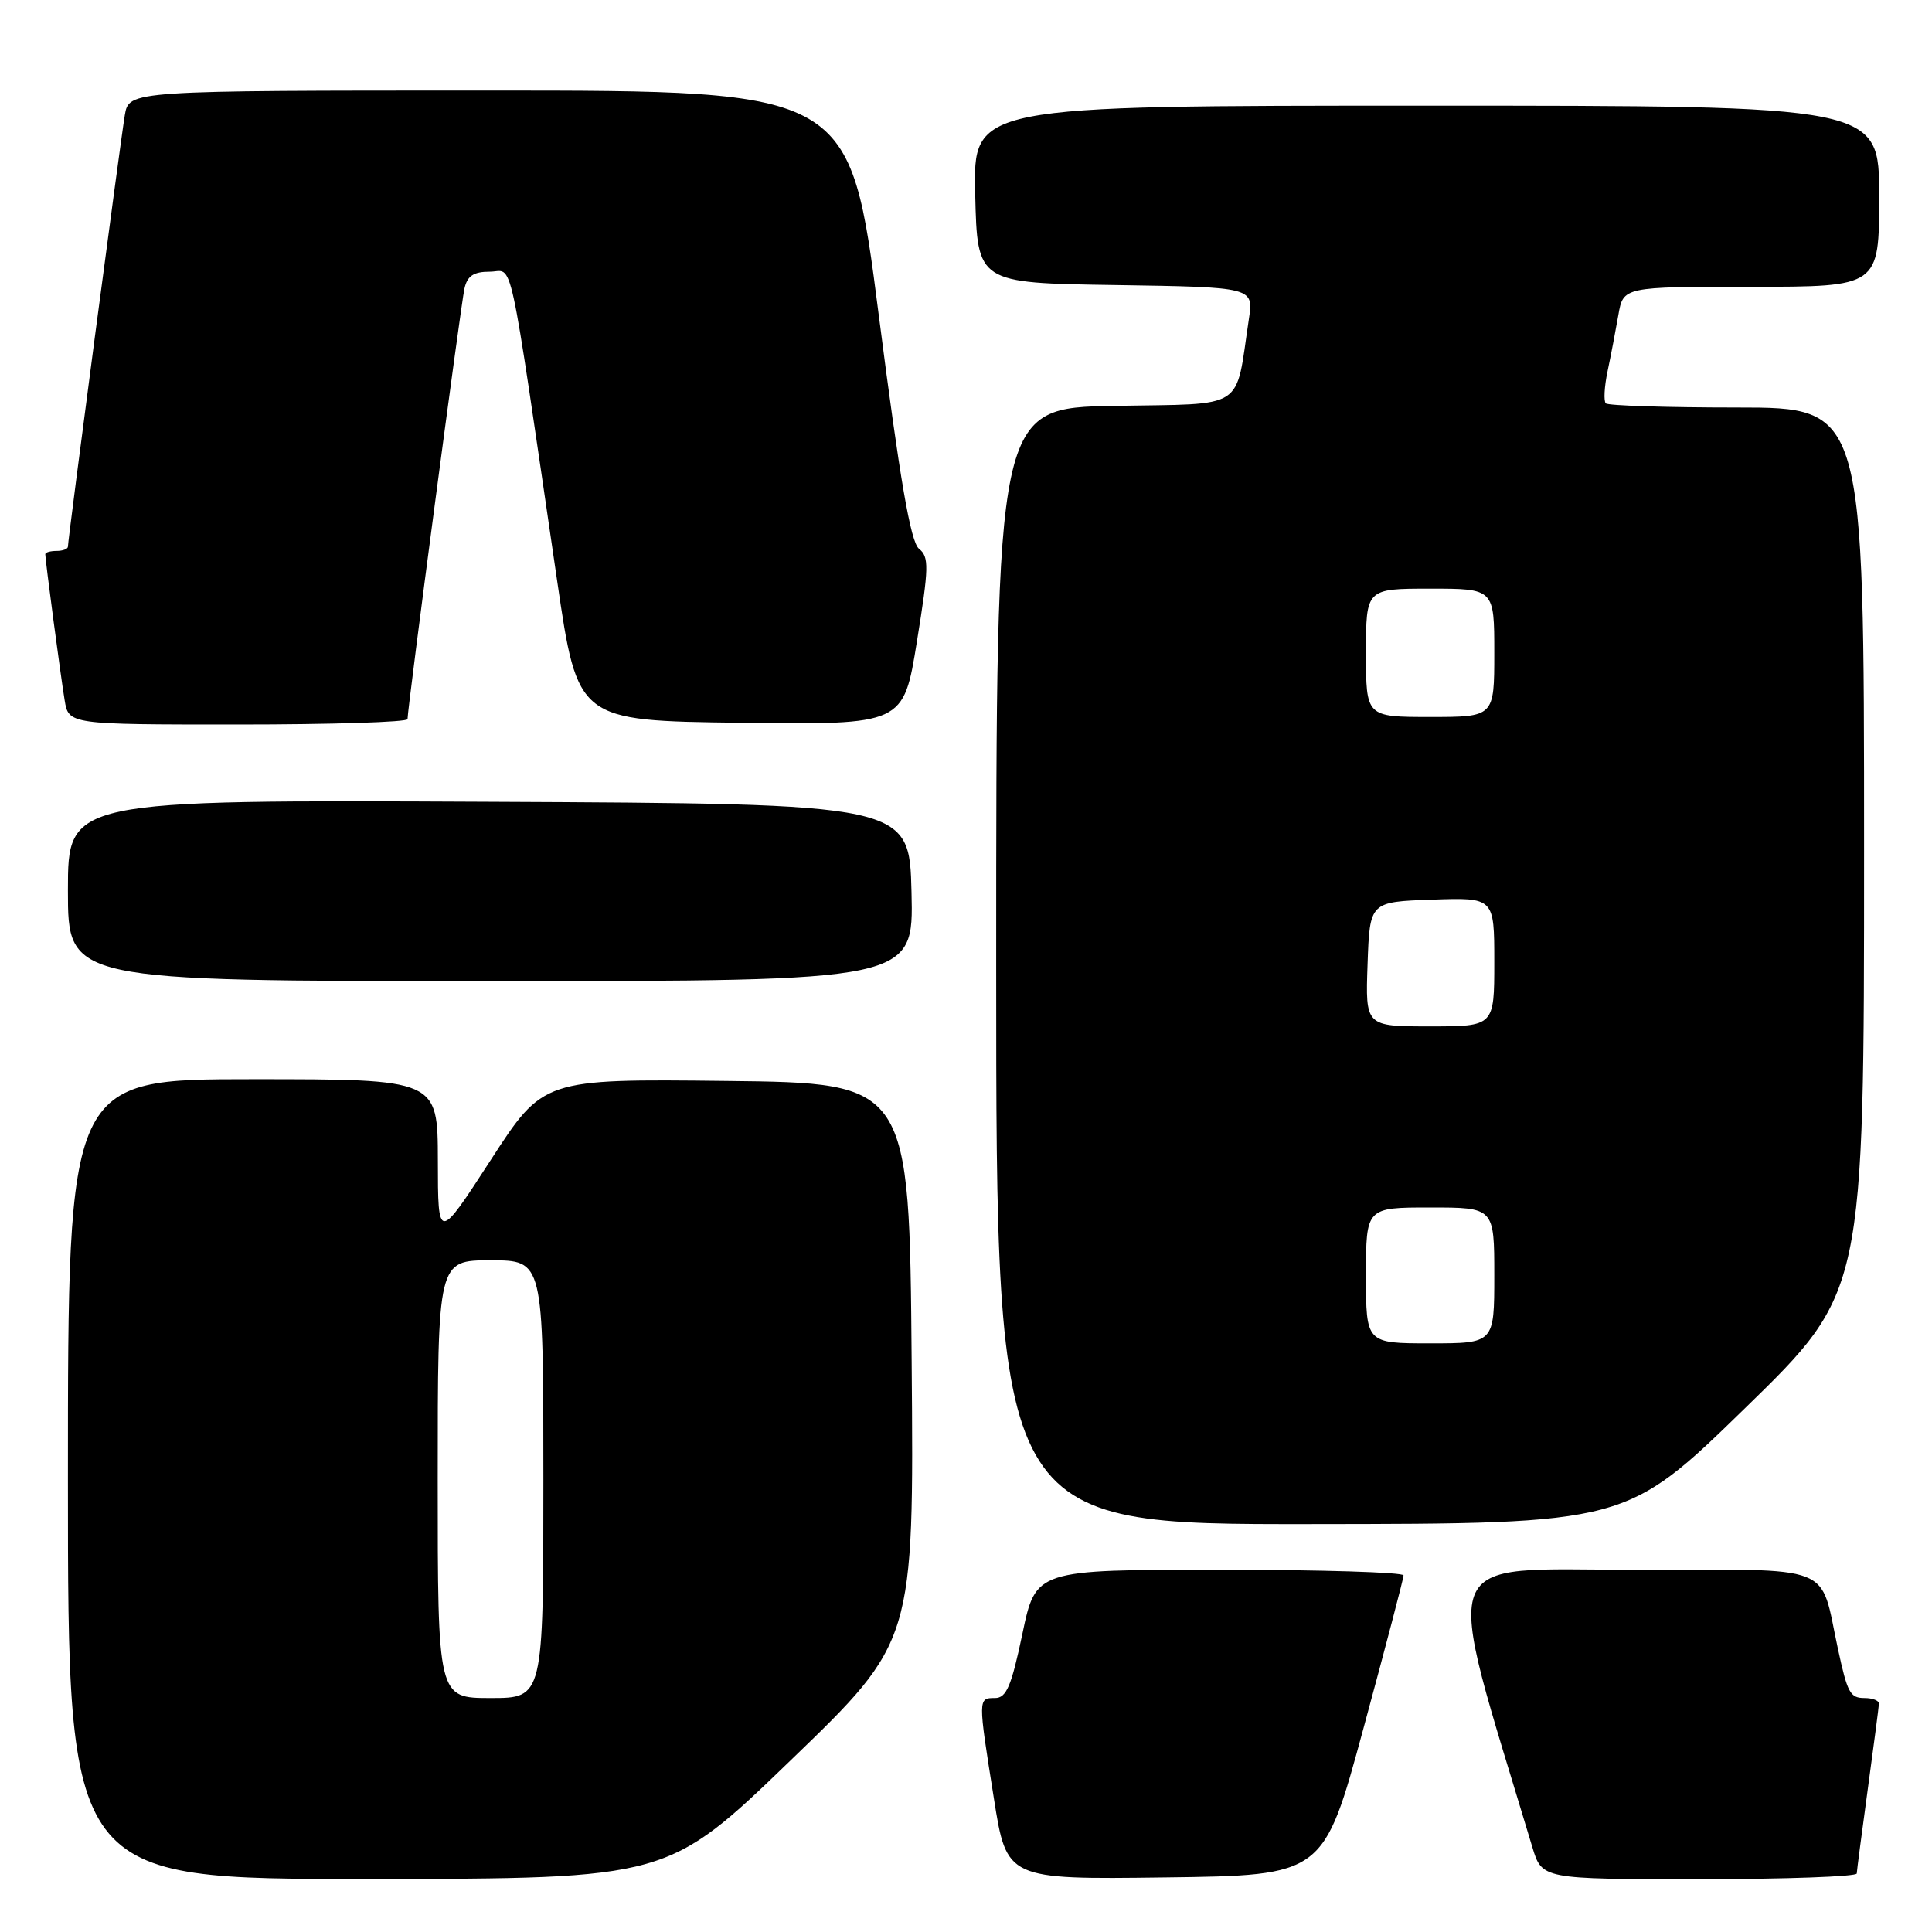 <?xml version="1.0" encoding="UTF-8" standalone="no"?>
<!DOCTYPE svg PUBLIC "-//W3C//DTD SVG 1.1//EN" "http://www.w3.org/Graphics/SVG/1.1/DTD/svg11.dtd" >
<svg xmlns="http://www.w3.org/2000/svg" xmlns:xlink="http://www.w3.org/1999/xlink" version="1.1" viewBox="0 0 256 256">
 <g >
 <path fill="currentColor"
d=" M 104.80 233.22 C 121.10 217.50 121.10 217.50 120.80 180.50 C 120.50 143.50 120.50 143.50 96.24 143.23 C 71.98 142.96 71.98 142.96 65.01 153.73 C 58.03 164.50 58.03 164.50 58.02 153.75 C 58.00 143.00 58.00 143.00 33.50 143.00 C 9.00 143.00 9.00 143.00 9.00 196.00 C 9.00 249.00 9.00 249.00 48.75 248.97 C 88.50 248.95 88.50 248.95 104.80 233.22 Z  M 180.67 229.00 C 183.58 218.28 185.97 209.16 185.98 208.75 C 185.99 208.34 175.03 208.00 161.63 208.00 C 137.25 208.00 137.25 208.00 135.47 216.50 C 134.01 223.45 133.35 225.00 131.84 225.00 C 129.58 225.00 129.58 225.00 131.69 238.27 C 133.39 249.04 133.39 249.04 154.39 248.77 C 175.38 248.50 175.38 248.50 180.67 229.00 Z  M 246.03 248.25 C 246.05 247.84 246.71 242.78 247.50 237.00 C 248.29 231.22 248.95 226.16 248.97 225.75 C 248.99 225.34 248.13 225.00 247.07 225.00 C 245.16 225.00 244.80 224.35 243.54 218.50 C 241.05 207.01 243.60 208.00 216.57 208.00 C 189.95 208.00 191.07 204.96 203.04 244.75 C 204.32 249.00 204.32 249.00 225.16 249.00 C 236.62 249.00 246.01 248.66 246.03 248.25 Z  M 231.25 186.57 C 247.00 171.23 247.00 171.23 247.00 112.61 C 247.00 54.00 247.00 54.00 230.17 54.00 C 220.91 54.00 213.09 53.75 212.78 53.45 C 212.48 53.15 212.58 51.24 213.01 49.20 C 213.44 47.17 214.08 43.81 214.44 41.75 C 215.09 38.00 215.09 38.00 232.05 38.00 C 249.00 38.00 249.00 38.00 249.00 26.00 C 249.00 14.00 249.00 14.00 188.97 14.00 C 128.94 14.00 128.94 14.00 129.22 25.75 C 129.50 37.50 129.50 37.50 147.81 37.77 C 166.12 38.05 166.12 38.05 165.48 42.29 C 163.64 54.53 165.29 53.47 147.71 53.78 C 132.00 54.05 132.00 54.05 132.00 128.03 C 132.00 202.00 132.00 202.00 173.75 201.95 C 215.50 201.91 215.50 201.91 231.25 186.57 Z  M 120.78 118.25 C 120.50 106.50 120.50 106.50 64.75 106.24 C 9.00 105.98 9.00 105.98 9.00 117.99 C 9.00 130.00 9.00 130.00 65.03 130.00 C 121.06 130.00 121.06 130.00 120.78 118.25 Z  M 54.00 95.29 C 54.00 93.82 61.06 40.40 61.54 38.25 C 61.91 36.56 62.75 36.00 64.89 36.00 C 68.11 36.00 67.22 31.94 73.83 77.00 C 76.54 95.50 76.54 95.50 98.13 95.77 C 119.72 96.04 119.72 96.04 121.50 84.98 C 123.09 75.14 123.12 73.79 121.77 72.71 C 120.66 71.82 119.24 63.58 116.44 41.75 C 112.62 12.00 112.62 12.00 64.86 12.00 C 17.09 12.00 17.09 12.00 16.54 15.25 C 15.96 18.69 9.00 71.45 9.00 72.43 C 9.00 72.74 8.32 73.00 7.50 73.00 C 6.67 73.00 6.00 73.19 6.00 73.43 C 6.00 74.21 8.02 89.46 8.56 92.75 C 9.09 96.00 9.09 96.00 31.55 96.00 C 43.90 96.00 54.00 95.68 54.00 95.29 Z  M 58.00 196.00 C 58.00 167.00 58.00 167.00 65.00 167.00 C 72.00 167.00 72.00 167.00 72.00 196.00 C 72.00 225.00 72.00 225.00 65.00 225.00 C 58.00 225.00 58.00 225.00 58.00 196.00 Z  M 181.00 169.00 C 181.00 160.00 181.00 160.00 189.50 160.00 C 198.00 160.00 198.00 160.00 198.00 169.00 C 198.00 178.00 198.00 178.00 189.50 178.00 C 181.00 178.00 181.00 178.00 181.00 169.00 Z  M 181.21 127.75 C 181.50 119.50 181.50 119.50 189.75 119.21 C 198.00 118.92 198.00 118.92 198.00 127.46 C 198.00 136.00 198.00 136.00 189.46 136.00 C 180.92 136.00 180.92 136.00 181.21 127.75 Z  M 181.00 86.50 C 181.00 78.00 181.00 78.00 189.50 78.00 C 198.00 78.00 198.00 78.00 198.00 86.50 C 198.00 95.00 198.00 95.00 189.50 95.00 C 181.00 95.00 181.00 95.00 181.00 86.50 Z "/>
</g>
</svg>